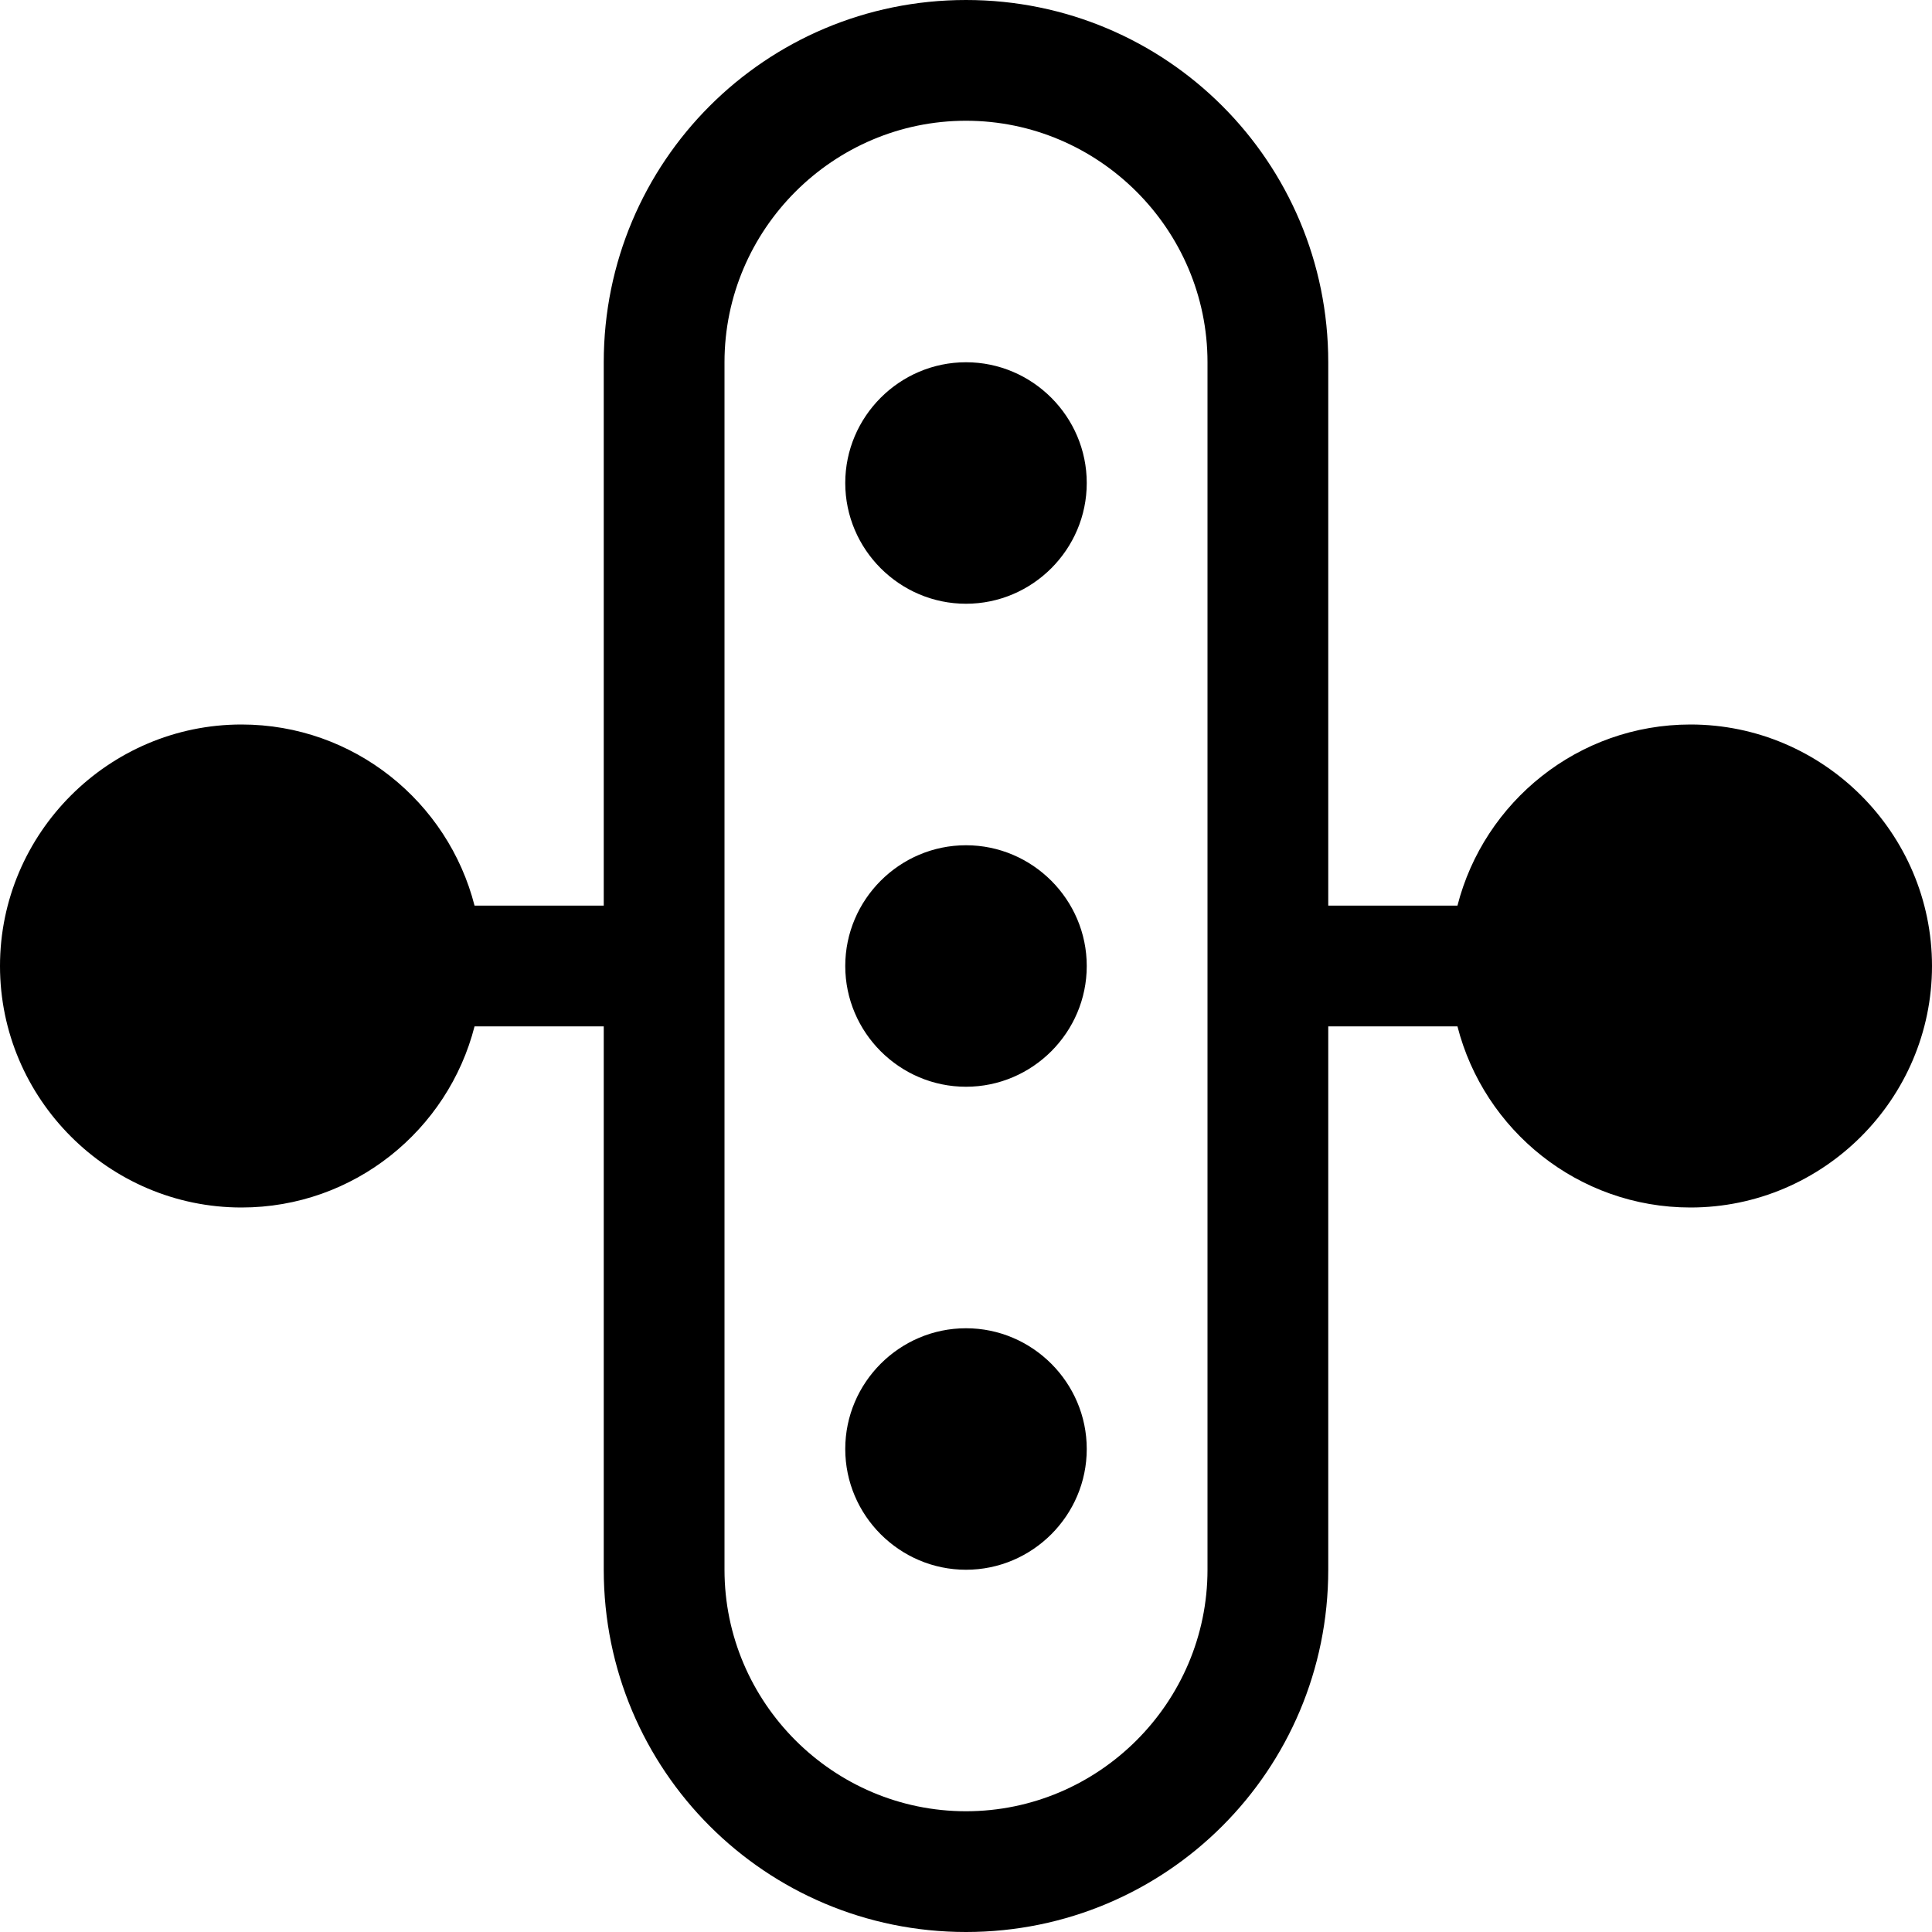 <svg xmlns="http://www.w3.org/2000/svg" xmlns:xlink="http://www.w3.org/1999/xlink" id="Layer_1" x="0" y="0" enable-background="new 0 0 16 16" version="1.1" viewBox="0 0 16 16" xml:space="preserve"><g id="merge_into_links_5_"><g><path fill-rule="evenodd" d="M8,7C7.45,7,7,7.45,7,8c0,0.55,0.45,1,1,1s1-0.45,1-1C9,7.45,8.55,7,8,7z M8,11 c-0.55,0-1,0.45-1,1c0,0.55,0.45,1,1,1s1-0.45,1-1C9,11.45,8.55,11,8,11z M8,3C7.45,3,7,3.45,7,4c0,0.55,0.45,1,1,1s1-0.45,1-1 C9,3.45,8.55,3,8,3z M14,6c-0.93,0-1.71,0.64-1.93,1.5H11V3c0-1.66-1.34-3-3-3S5,1.34,5,3v4.5H3.93C3.71,6.64,2.93,6,2,6 C0.9,6,0,6.9,0,8c0,1.1,0.9,2,2,2c0.93,0,1.71-0.64,1.93-1.5H5V13c0,1.66,1.34,3,3,3s3-1.34,3-3V8.5h1.07 c0.22,0.86,1,1.5,1.93,1.5c1.1,0,2-0.9,2-2C16,6.9,15.1,6,14,6z M10,13c0,1.1-0.9,2-2,2s-2-0.9-2-2V3c0-1.1,0.9-2,2-2s2,0.9,2,2 V13z" clip-rule="evenodd"/></g></g></svg>